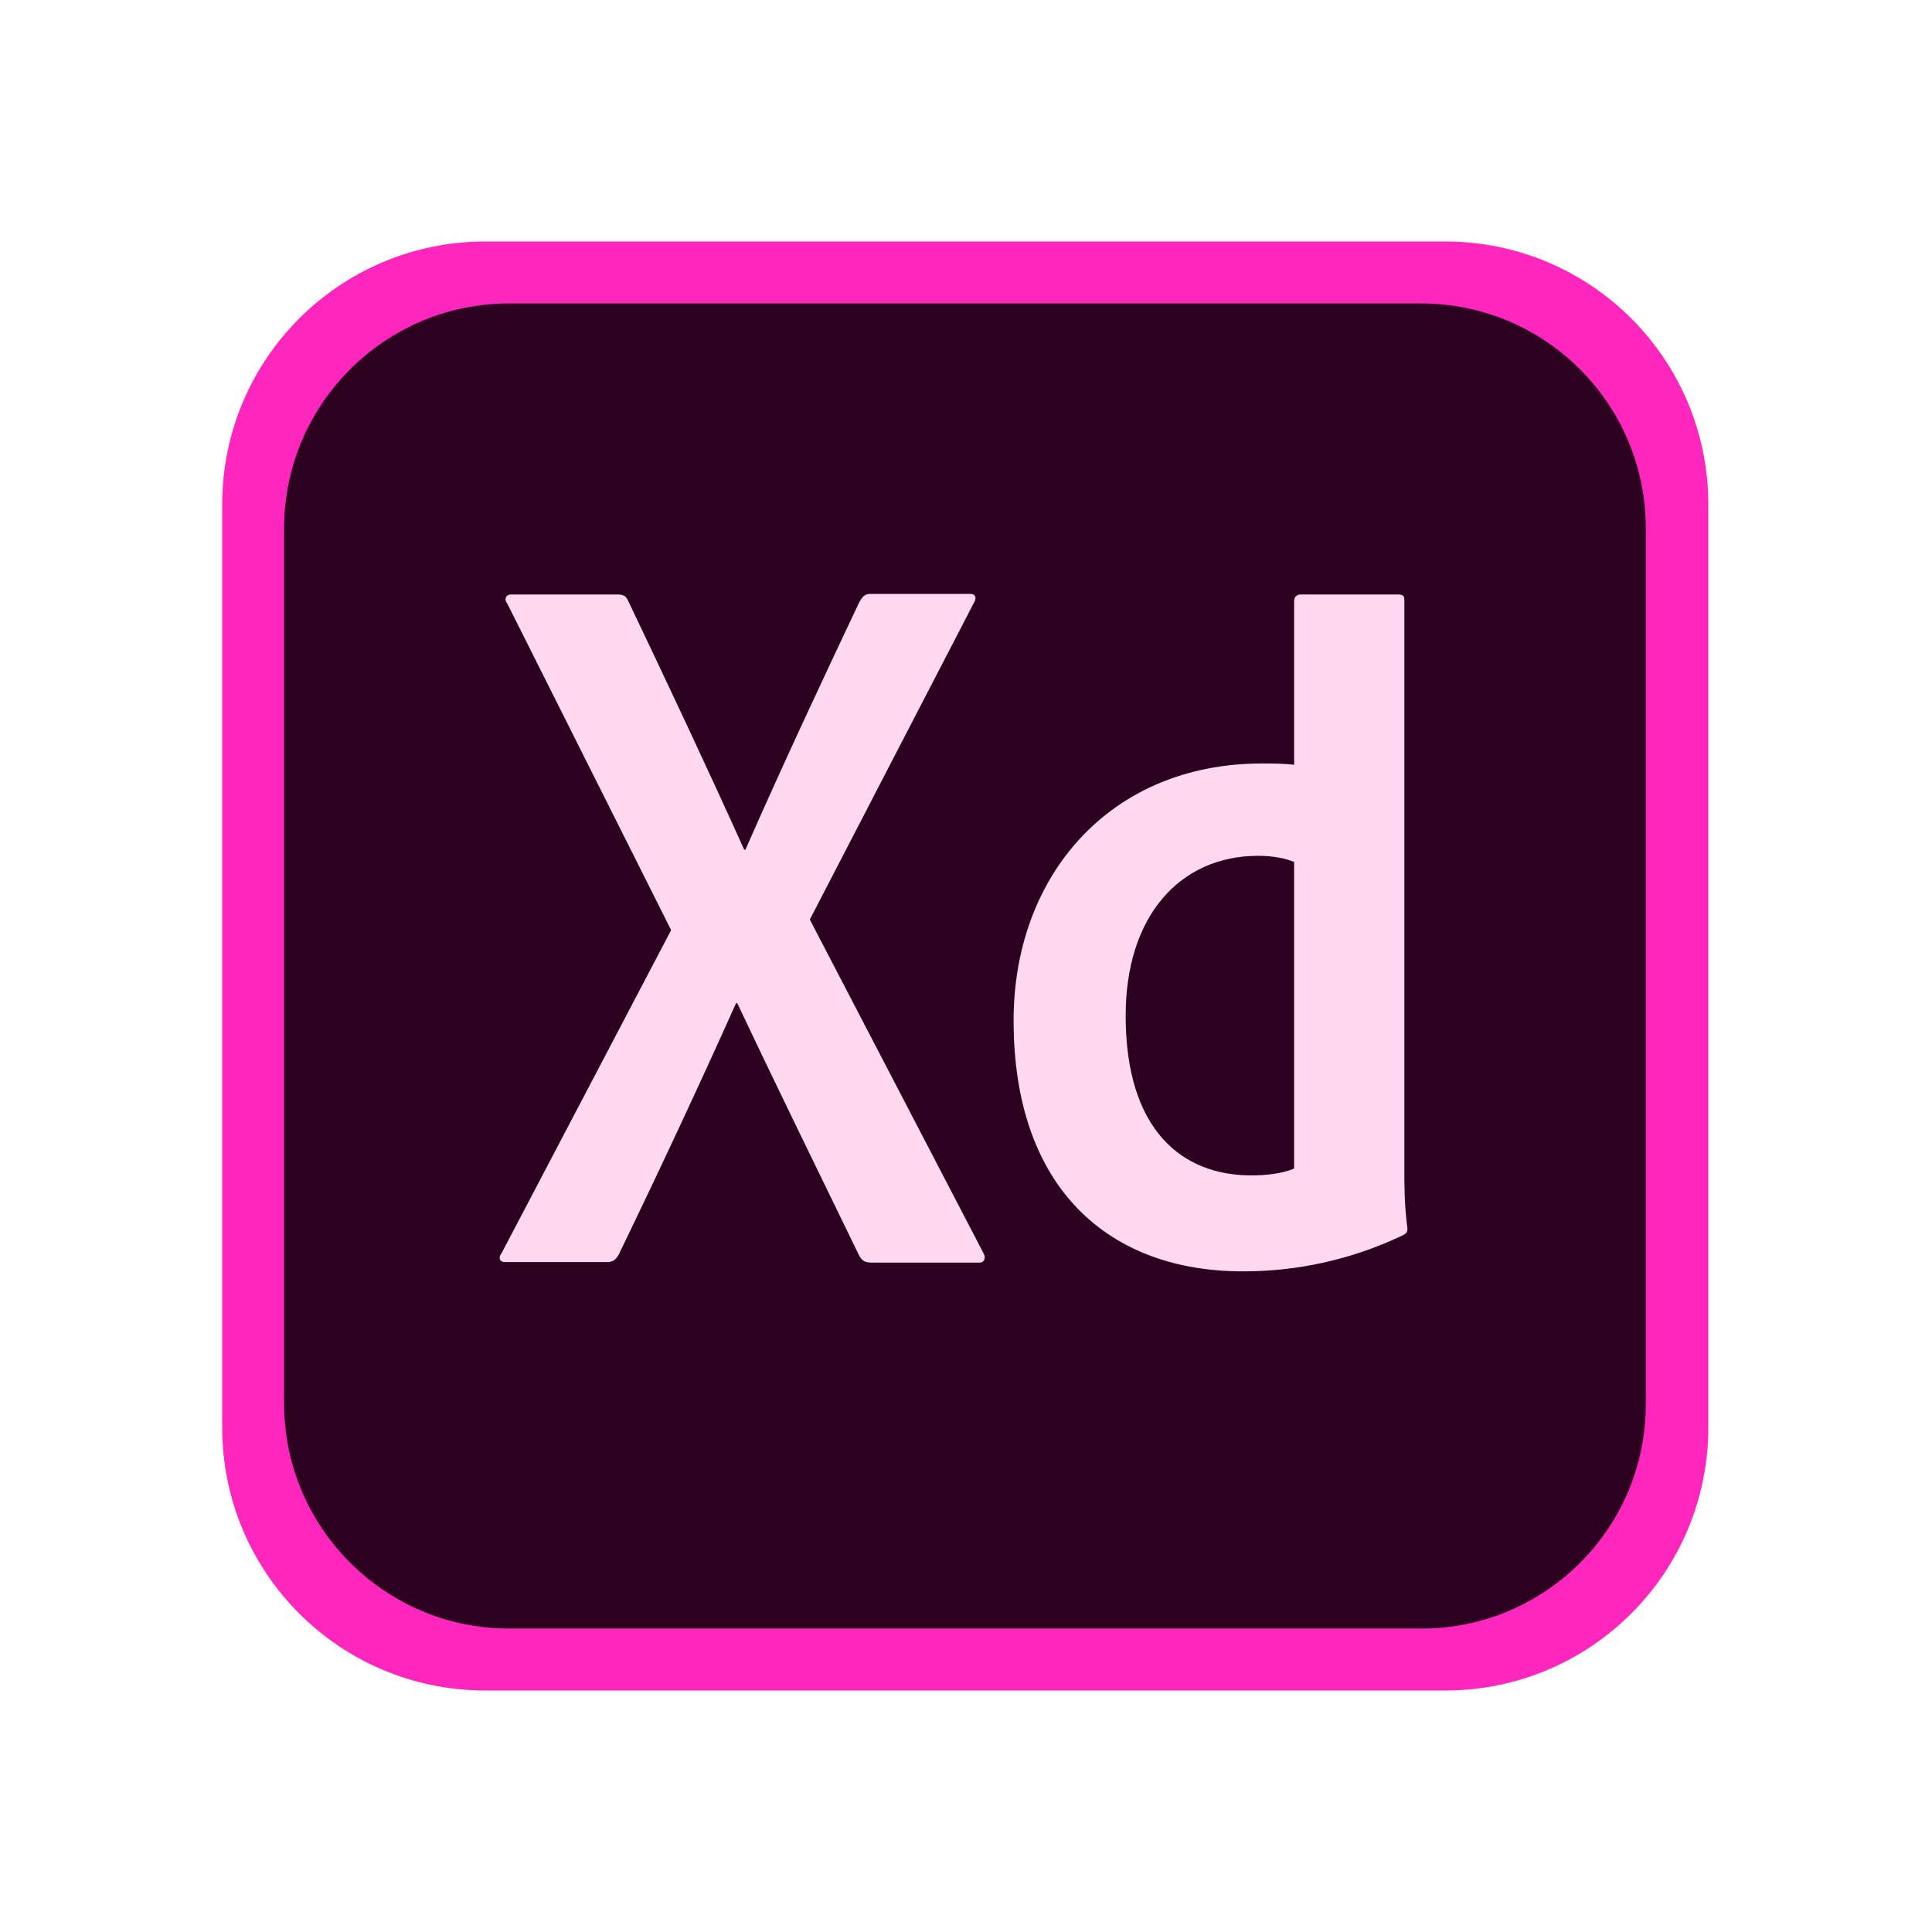 <svg width="200" height="200" viewBox="0 0 200 200" fill="none" xmlns="http://www.w3.org/2000/svg">
<path d="M149.603 175H50.243C35.178 175 23 162.822 23 147.757V52.243C23 37.178 35.178 25 50.243 25H149.603C164.668 25 176.846 37.178 176.846 52.243V147.757C176.846 162.822 164.668 175 149.603 175Z" fill="#FF26BE"/>
<path d="M147.166 168.588H52.68C39.861 168.588 29.412 158.139 29.412 145.32V54.68C29.412 41.862 39.861 31.413 52.68 31.413H147.104C159.991 31.413 170.372 41.862 170.372 54.68V145.259C170.434 158.139 159.984 168.588 147.166 168.588Z" fill="#2E001F"/>
<path d="M83.832 95.191L101.783 129.677C102.103 130.188 101.912 130.705 101.395 130.705H90.238C89.531 130.705 89.211 130.514 88.891 129.874C84.786 121.412 80.62 112.951 76.324 103.849H76.195C72.349 112.44 68.115 121.48 64.017 129.942C63.697 130.452 63.377 130.649 62.86 130.649H52.294C51.654 130.649 51.586 130.138 51.912 129.751L69.475 96.286L52.491 62.44C52.103 61.929 52.491 61.541 52.872 61.541H63.9C64.54 61.541 64.798 61.671 65.051 62.249C69.088 70.711 73.192 79.431 77.038 87.954H77.168C80.884 79.492 84.989 70.711 88.964 62.311C89.284 61.8 89.475 61.48 90.121 61.48H100.441C100.952 61.48 101.149 61.868 100.829 62.378L83.832 95.191ZM104.928 105.64C104.928 90.705 114.866 79.037 130.632 79.037C131.98 79.037 132.681 79.037 133.968 79.166V62.181C133.968 61.794 134.288 61.541 134.608 61.541H144.737C145.248 61.541 145.377 61.732 145.377 62.052V120.902C145.377 122.631 145.377 124.809 145.697 127.185C145.697 127.572 145.568 127.695 145.186 127.892C139.801 130.458 134.158 131.609 128.774 131.609C114.86 131.665 104.921 123.08 104.928 105.64ZM133.961 89.234C133.063 88.846 131.783 88.594 130.244 88.594C122.164 88.594 116.528 94.809 116.528 105.135C116.528 116.932 122.3 121.677 129.543 121.677C131.081 121.677 132.749 121.486 133.968 120.969V89.234H133.961Z" fill="#FFD9F2"/>
</svg>
